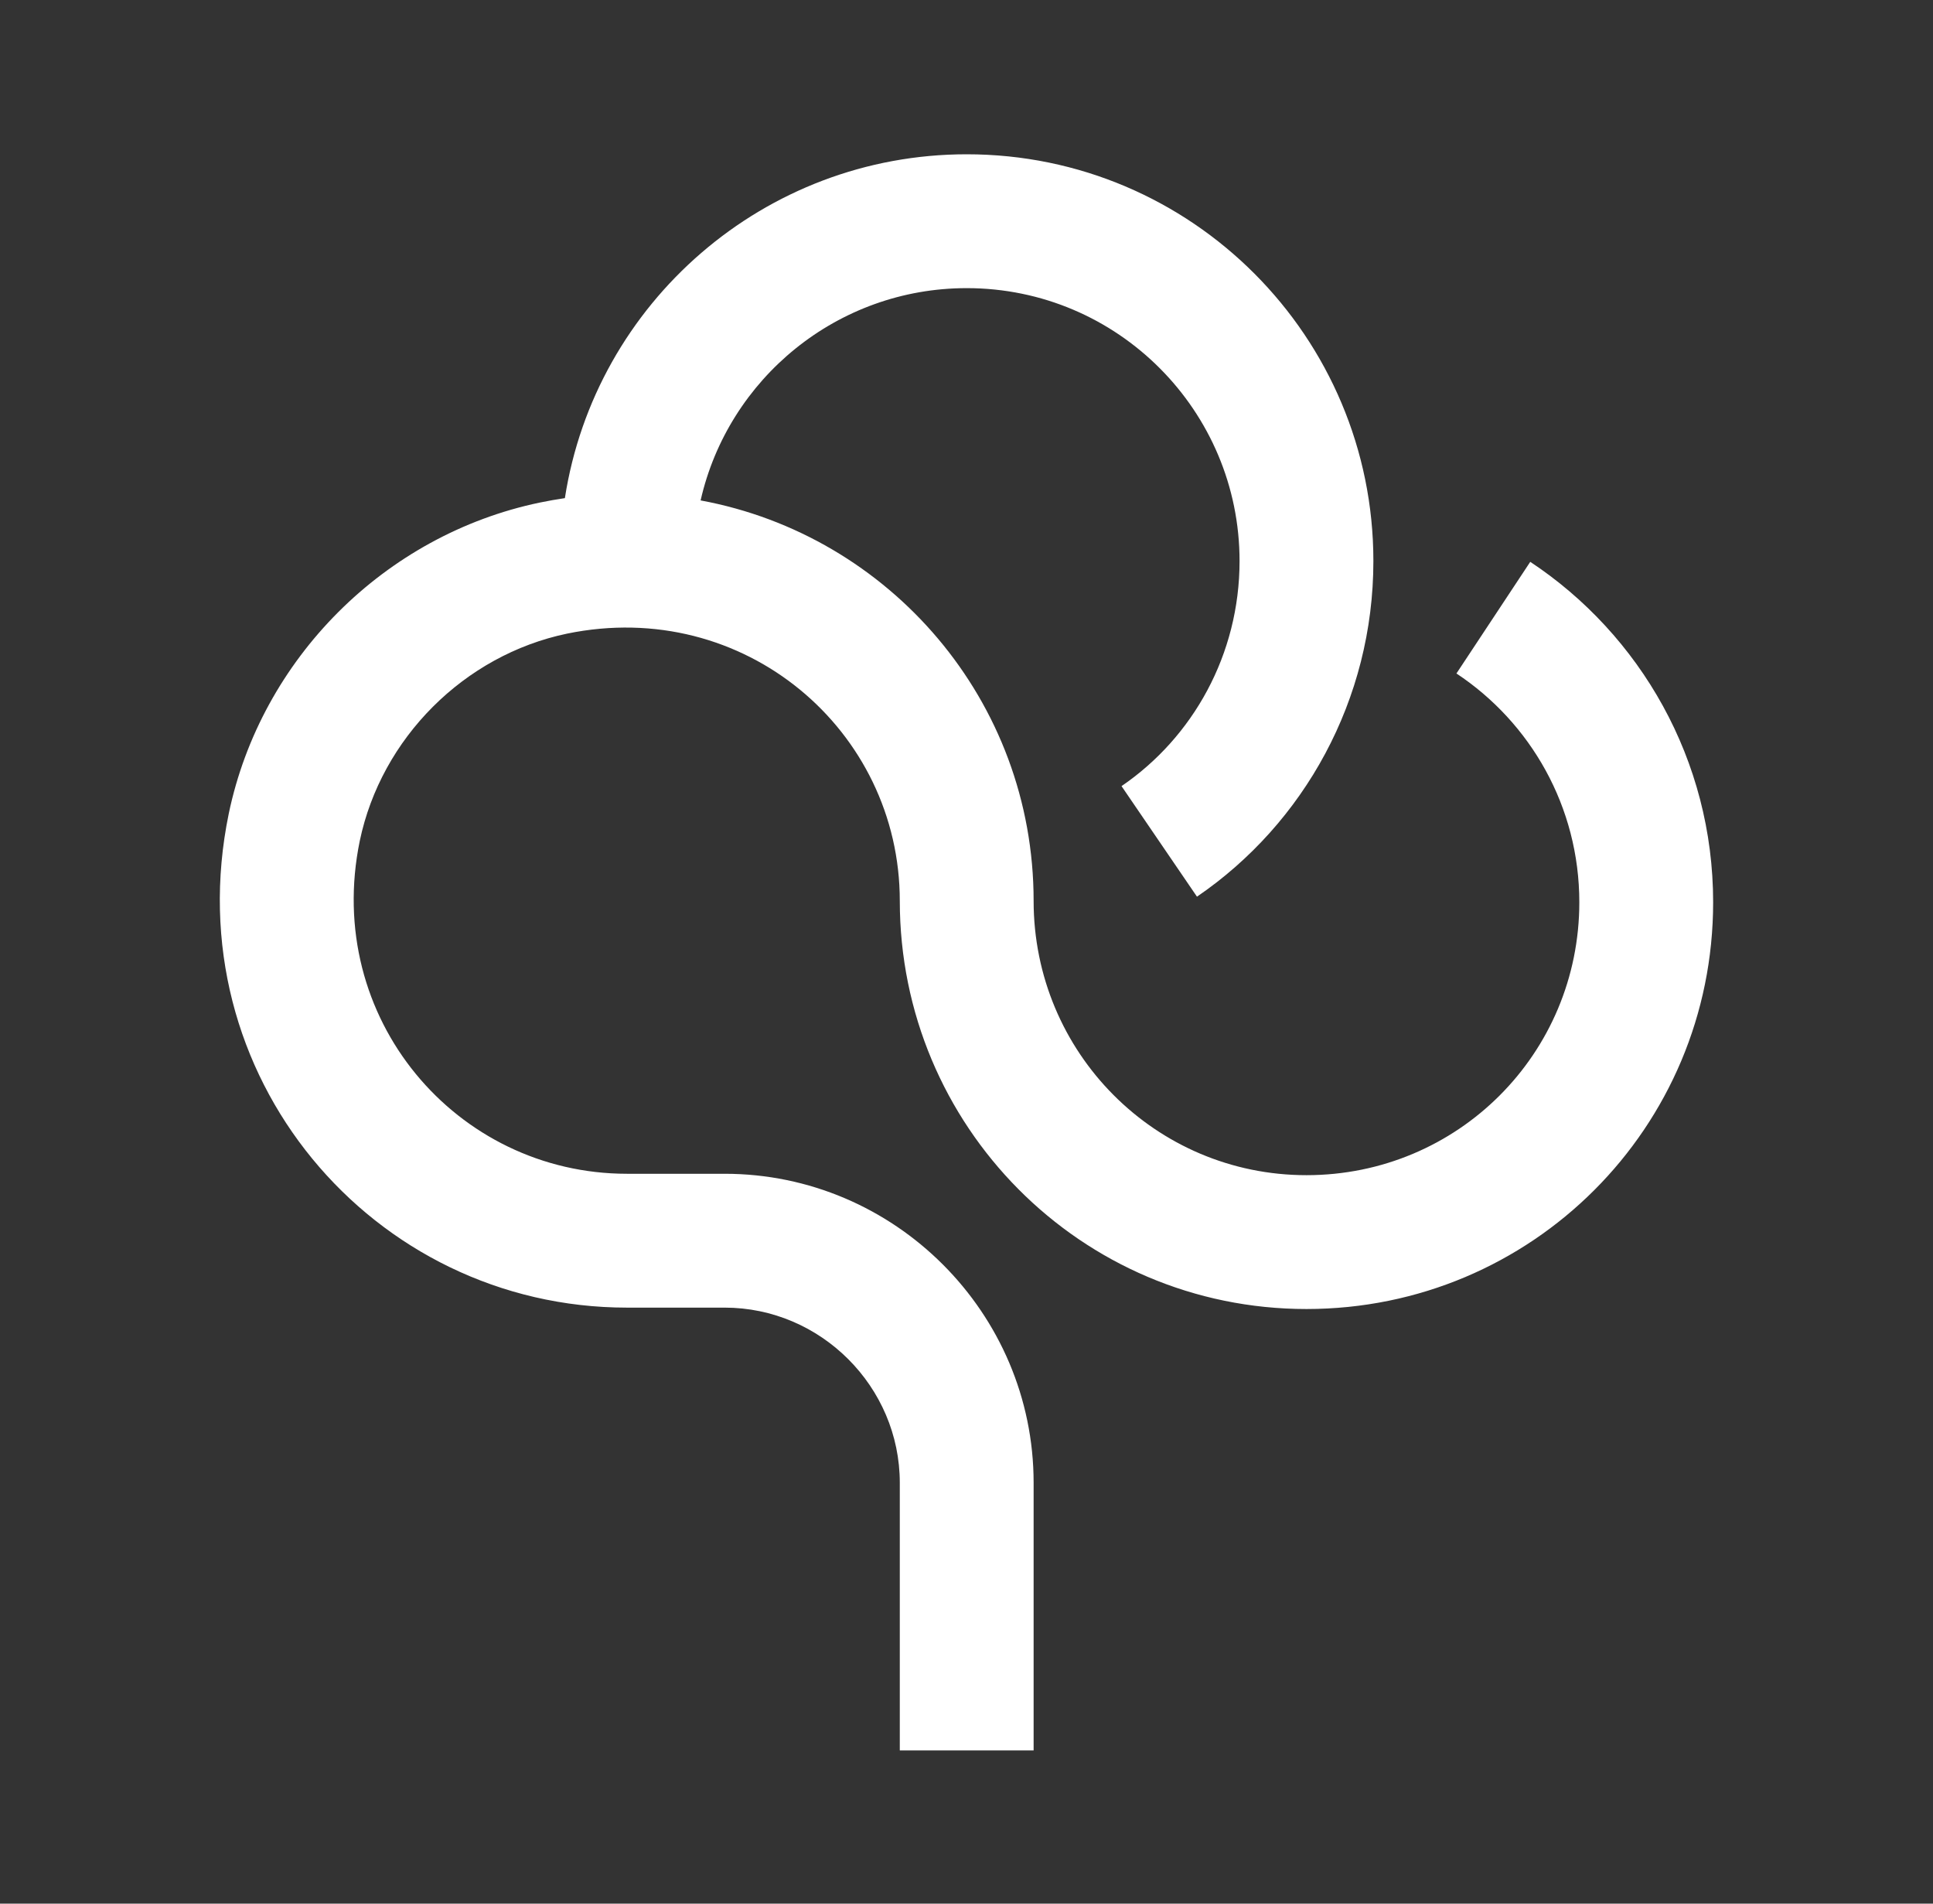 <svg width="65" height="64" viewBox="0 0 65 64" fill="none" xmlns="http://www.w3.org/2000/svg">
<rect x="0" y="0" width="65" height="64" fill="#333333" stroke="none"/>
<path fill-rule="evenodd" clip-rule="evenodd" d="M18.995 16.747C18.715 16.788 18.434 16.838 18.152 16.896L18.147 16.897C12.94 17.985 8.78 22.144 7.693 27.351L7.692 27.356C5.877 36.147 12.533 43.962 21.082 43.962H24.367C27.599 43.962 30.257 46.62 30.257 49.852V58.849H34.757V49.852C34.757 44.135 30.084 39.462 24.367 39.462H21.082C15.351 39.462 10.868 34.234 12.098 28.269C12.821 24.814 15.61 22.025 19.065 21.303C25.03 20.073 30.257 24.556 30.257 30.287C30.257 37.848 36.346 44.009 43.932 44.009C51.506 44.009 57.607 37.908 57.607 30.334C57.607 25.55 55.156 21.336 51.457 18.889L48.975 22.642C51.465 24.29 53.107 27.121 53.107 30.334C53.107 35.423 49.021 39.509 43.932 39.509C38.856 39.509 34.757 35.388 34.757 30.287C34.757 23.554 29.912 17.996 23.559 16.824C24.488 12.728 28.156 9.687 32.507 9.687C37.59 9.687 41.682 13.815 41.682 18.862C41.682 22.003 40.113 24.791 37.713 26.429L40.25 30.146C43.848 27.69 46.182 23.527 46.182 18.862C46.182 11.341 40.087 5.187 32.507 5.187C25.701 5.187 20.013 10.18 18.995 16.747Z" fill="white"/>
</svg>
